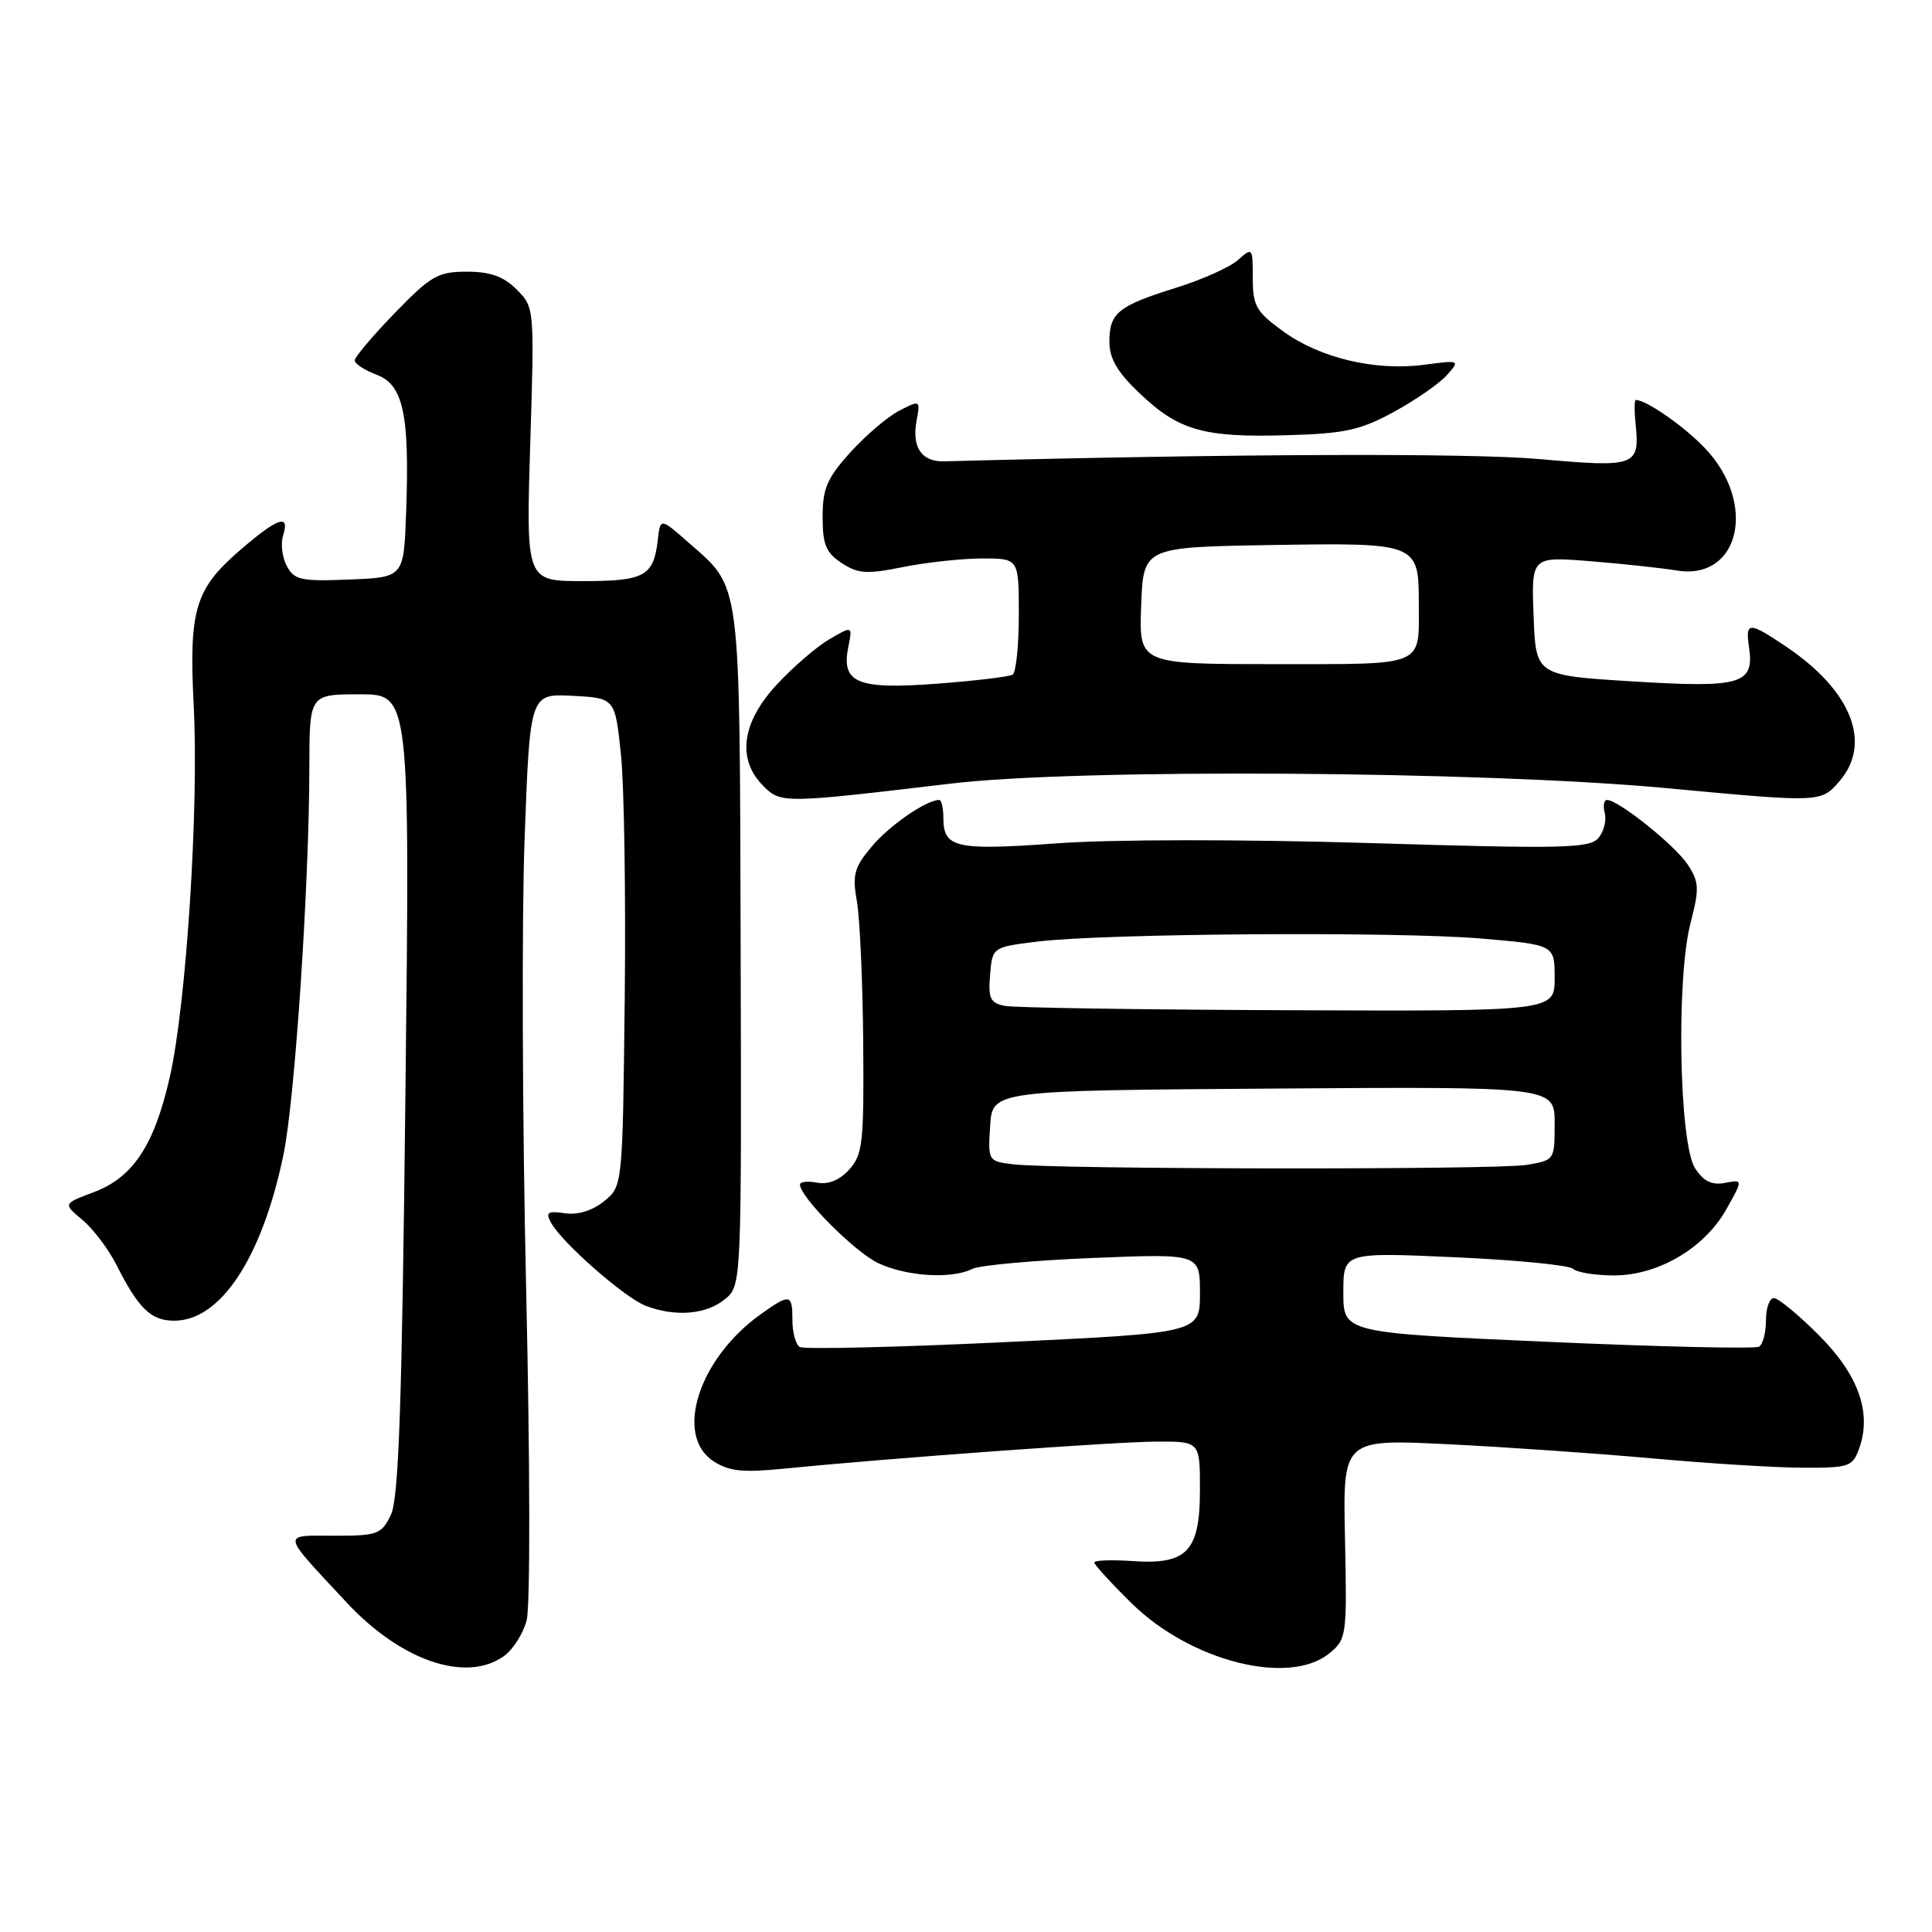 <?xml version="1.0" encoding="UTF-8" standalone="no"?>
<!DOCTYPE svg PUBLIC "-//W3C//DTD SVG 1.1//EN" "http://www.w3.org/Graphics/SVG/1.1/DTD/svg11.dtd" >
<svg xmlns="http://www.w3.org/2000/svg" xmlns:xlink="http://www.w3.org/1999/xlink" version="1.1" viewBox="0 0 256 256">
 <g >
 <path fill="currentColor"
d=" M 66.74 219.47 C 67.94 218.63 69.31 216.49 69.78 214.72 C 70.27 212.91 70.24 193.74 69.72 171.00 C 69.21 148.72 69.12 121.82 69.51 111.20 C 70.22 91.91 70.22 91.91 75.86 92.20 C 81.50 92.50 81.50 92.50 82.28 100.00 C 82.71 104.12 82.93 118.68 82.78 132.34 C 82.50 157.18 82.50 157.18 80.04 159.17 C 78.49 160.42 76.56 161.02 74.85 160.76 C 72.58 160.43 72.27 160.64 73.00 161.99 C 74.40 164.61 82.78 171.97 85.57 173.03 C 89.49 174.52 93.54 174.19 96.02 172.18 C 98.26 170.37 98.26 170.37 98.14 125.65 C 98.00 76.13 98.25 78.07 91.30 71.95 C 87.50 68.60 87.50 68.60 87.16 71.55 C 86.61 76.35 85.42 77.00 77.23 77.00 C 69.70 77.00 69.70 77.00 70.26 58.86 C 70.82 40.78 70.81 40.72 68.46 38.36 C 66.71 36.62 64.98 36.00 61.85 36.00 C 58.03 36.00 57.09 36.54 52.31 41.48 C 49.39 44.49 47.00 47.32 47.00 47.76 C 47.00 48.20 48.31 49.06 49.92 49.66 C 53.45 51.00 54.29 54.94 53.81 68.00 C 53.50 76.50 53.50 76.50 46.31 76.79 C 39.88 77.05 39.00 76.86 38.00 75.00 C 37.39 73.86 37.17 72.04 37.51 70.96 C 38.43 68.06 36.88 68.56 32.05 72.69 C 25.82 78.02 25.02 80.64 25.67 93.57 C 26.36 107.16 24.68 133.12 22.50 142.71 C 20.44 151.78 17.63 156.02 12.40 157.98 C 8.35 159.50 8.35 159.50 10.92 161.64 C 12.34 162.82 14.38 165.52 15.45 167.64 C 18.36 173.41 20.02 175.00 23.08 175.00 C 29.23 175.00 34.71 166.69 37.55 153.06 C 39.07 145.81 40.96 117.47 40.99 101.75 C 41.00 92.00 41.00 92.00 47.66 92.00 C 54.32 92.00 54.32 92.00 53.72 144.98 C 53.26 186.28 52.84 198.56 51.79 200.73 C 50.54 203.31 50.03 203.50 44.29 203.49 C 37.25 203.48 37.14 202.90 45.96 212.37 C 53.15 220.07 61.70 223.00 66.74 219.47 Z  M 176.14 219.08 C 178.43 217.21 178.49 216.78 178.22 203.92 C 177.93 190.69 177.93 190.69 191.72 191.36 C 199.30 191.73 211.57 192.58 219.00 193.25 C 226.43 193.92 235.41 194.48 238.97 194.48 C 245.04 194.50 245.50 194.34 246.36 191.90 C 248.04 187.15 246.25 182.16 240.98 176.89 C 238.29 174.20 235.62 172.00 235.05 172.00 C 234.47 172.00 234.00 173.32 234.00 174.94 C 234.00 176.56 233.59 178.13 233.09 178.44 C 232.59 178.75 219.99 178.46 205.09 177.80 C 178.00 176.60 178.00 176.60 178.00 171.27 C 178.00 165.93 178.00 165.93 192.75 166.59 C 200.86 166.95 207.93 167.64 208.45 168.13 C 208.97 168.61 211.41 169.00 213.86 169.00 C 219.72 169.00 225.85 165.39 228.75 160.24 C 230.97 156.28 230.97 156.28 228.57 156.74 C 226.84 157.07 225.74 156.54 224.61 154.81 C 222.50 151.59 222.09 129.68 224.00 122.33 C 225.19 117.72 225.15 116.88 223.63 114.56 C 221.97 112.02 214.45 106.00 212.94 106.00 C 212.53 106.00 212.39 106.79 212.64 107.75 C 212.89 108.71 212.51 110.20 211.80 111.04 C 210.65 112.41 207.13 112.49 181.50 111.71 C 164.41 111.20 147.36 111.21 140.00 111.75 C 126.62 112.72 125.00 112.35 125.00 108.38 C 125.00 107.07 124.75 106.00 124.45 106.00 C 122.75 106.00 117.87 109.36 115.53 112.15 C 113.18 114.94 112.92 115.89 113.54 119.43 C 113.94 121.67 114.31 130.09 114.38 138.15 C 114.49 151.42 114.31 153.00 112.53 154.97 C 111.25 156.38 109.75 156.99 108.28 156.71 C 107.03 156.47 106.00 156.58 106.00 156.96 C 106.00 158.61 113.25 165.89 116.37 167.37 C 120.10 169.14 126.13 169.51 128.82 168.14 C 129.74 167.66 136.91 167.01 144.75 166.69 C 159.00 166.11 159.00 166.11 159.00 171.36 C 159.00 176.62 159.00 176.62 132.97 177.85 C 118.65 178.53 106.50 178.81 105.97 178.48 C 105.44 178.15 105.00 176.56 105.00 174.94 C 105.00 171.43 104.69 171.37 100.82 174.13 C 92.58 179.99 89.30 190.19 94.54 193.62 C 96.58 194.95 98.41 195.15 103.79 194.61 C 117.95 193.21 147.76 191.04 153.25 191.02 C 159.00 191.00 159.00 191.00 159.00 197.35 C 159.00 205.57 157.32 207.35 150.06 206.85 C 147.28 206.66 145.00 206.74 145.00 207.04 C 145.00 207.33 147.21 209.75 149.91 212.41 C 157.74 220.12 170.78 223.44 176.14 219.08 Z  M 126.00 103.83 C 142.94 101.81 196.45 102.16 220.90 104.44 C 241.30 106.35 241.30 106.35 243.75 103.50 C 248.07 98.48 245.34 91.54 236.77 85.75 C 231.69 82.32 231.25 82.33 231.76 85.81 C 232.47 90.66 230.70 91.18 216.35 90.29 C 203.50 89.50 203.50 89.50 203.21 81.62 C 202.91 73.74 202.91 73.74 210.71 74.36 C 214.99 74.71 220.14 75.26 222.15 75.59 C 230.54 76.98 232.90 66.65 225.86 59.33 C 223.07 56.42 218.14 53.00 216.75 53.00 C 216.56 53.00 216.55 54.46 216.73 56.25 C 217.29 61.76 216.73 61.97 203.99 60.83 C 194.69 60.01 163.62 60.12 125.12 61.13 C 122.11 61.21 120.80 59.28 121.45 55.74 C 121.95 53.00 121.93 52.99 119.15 54.42 C 117.61 55.22 114.70 57.70 112.67 59.94 C 109.60 63.35 109.00 64.73 109.00 68.48 C 109.00 72.16 109.45 73.25 111.53 74.61 C 113.70 76.03 114.85 76.11 119.69 75.13 C 122.80 74.51 127.51 74.00 130.17 74.00 C 135.00 74.00 135.00 74.00 135.00 81.44 C 135.00 85.53 134.63 89.11 134.18 89.39 C 133.72 89.67 129.23 90.21 124.20 90.59 C 113.60 91.39 111.45 90.51 112.40 85.76 C 112.97 82.91 112.97 82.91 109.90 84.70 C 108.21 85.69 105.06 88.40 102.91 90.73 C 98.27 95.74 97.62 100.62 101.13 104.13 C 103.48 106.48 103.75 106.47 126.00 103.83 Z  M 184.73 54.56 C 187.60 52.99 190.75 50.80 191.73 49.70 C 193.48 47.72 193.44 47.71 188.73 48.33 C 182.26 49.19 174.94 47.46 170.05 43.92 C 166.44 41.31 166.00 40.54 166.00 36.84 C 166.00 32.81 165.94 32.74 164.08 34.42 C 163.03 35.38 159.35 37.03 155.90 38.11 C 148.16 40.52 147.00 41.45 147.00 45.28 C 147.00 47.52 148.05 49.31 151.02 52.13 C 156.19 57.05 159.49 57.99 170.50 57.67 C 178.23 57.45 180.24 57.01 184.73 54.56 Z  M 134.20 154.27 C 130.94 153.87 130.90 153.81 131.20 149.18 C 131.50 144.50 131.50 144.50 168.75 144.24 C 206.00 143.98 206.00 143.98 206.00 148.86 C 206.00 153.72 205.99 153.74 202.25 154.36 C 198.22 155.02 139.69 154.95 134.20 154.27 Z  M 133.19 133.29 C 131.21 132.91 130.93 132.33 131.19 129.17 C 131.50 125.50 131.50 125.50 137.50 124.76 C 146.38 123.68 185.03 123.41 196.25 124.36 C 206.00 125.19 206.00 125.19 206.00 129.59 C 206.00 134.00 206.00 134.00 170.75 133.86 C 151.36 133.79 134.46 133.53 133.19 133.29 Z  M 151.21 80.25 C 151.50 72.50 151.50 72.50 168.49 72.22 C 187.94 71.91 188.00 71.94 188.00 80.11 C 188.00 88.42 189.01 88.00 168.85 88.00 C 150.92 88.00 150.92 88.00 151.21 80.25 Z "/>
</g>
</svg>